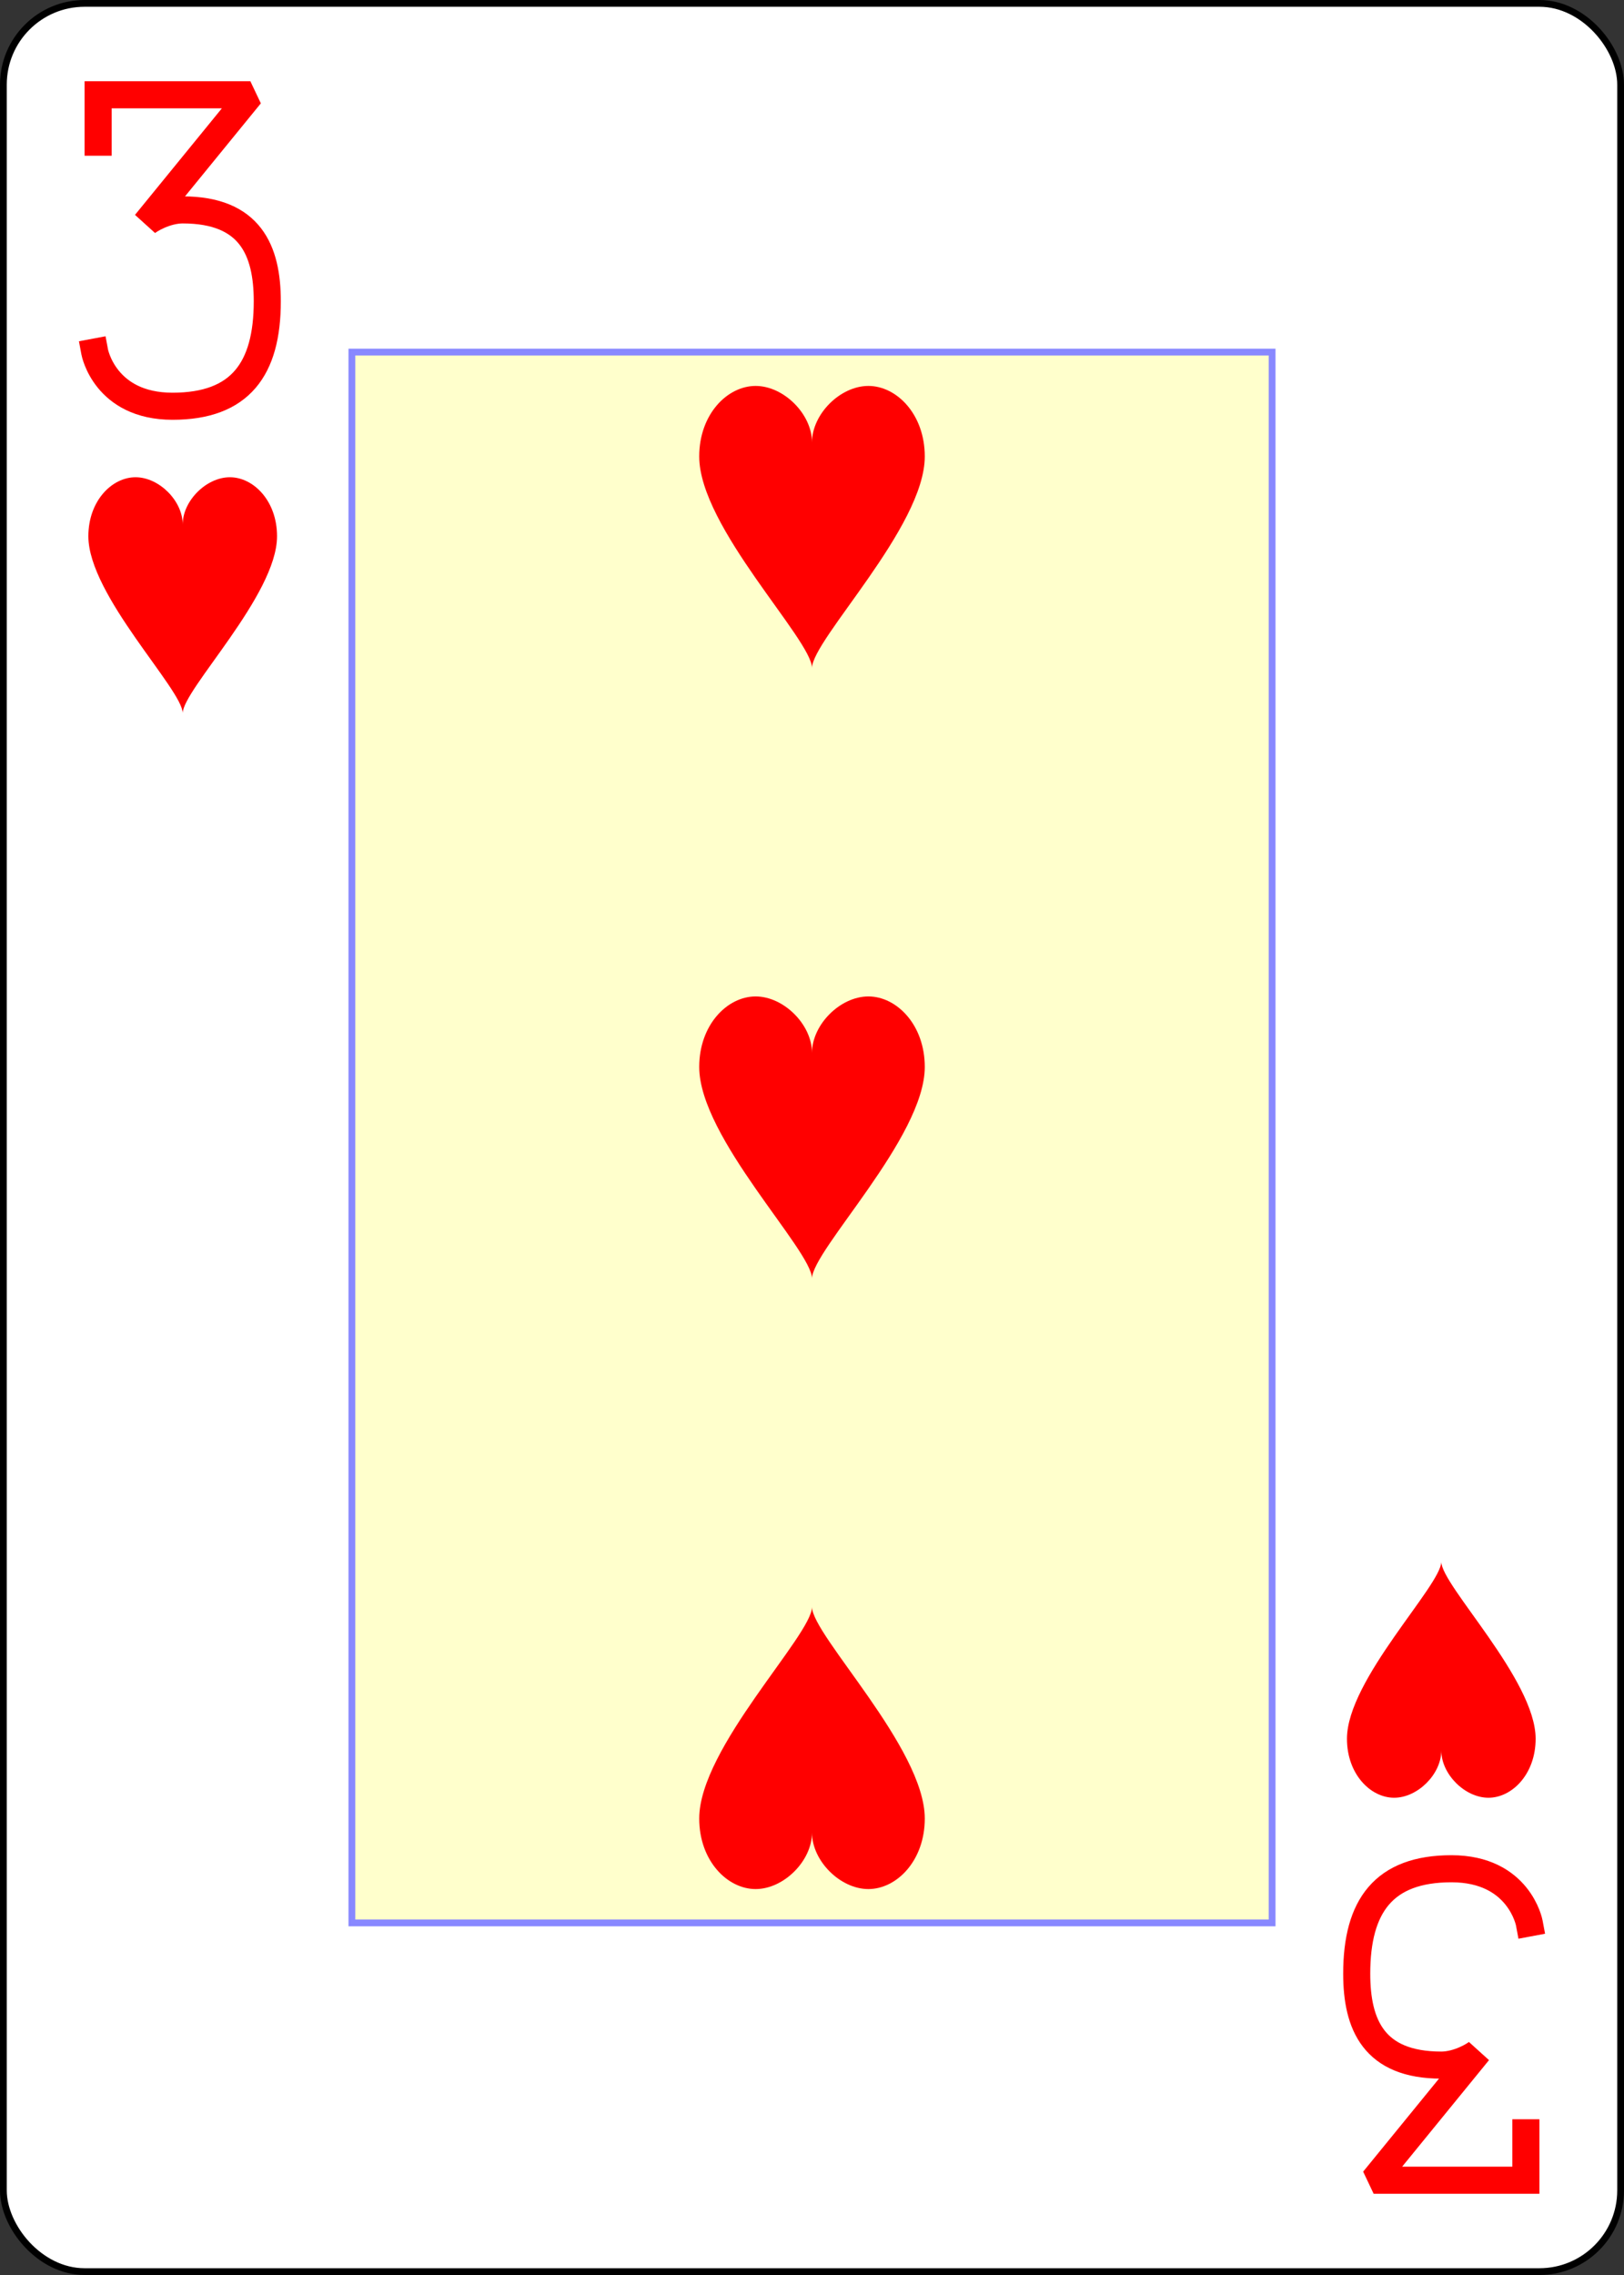 <?xml version="1.0" encoding="UTF-8" standalone="no"?>
<svg xmlns="http://www.w3.org/2000/svg" xmlns:xlink="http://www.w3.org/1999/xlink" class="card" face="3H" height="3.5in" preserveAspectRatio="none" viewBox="-120 -168 240 336" width="2.5in"><rect x="-120" y="-168" width="240" height="336" fill="#333333" stroke="none"/><defs><symbol id="SH3" viewBox="-600 -600 1200 1200" preserveAspectRatio="xMinYMid"><path d="M0 -300C0 -400 100 -500 200 -500C300 -500 400 -400 400 -250C400 0 0 400 0 500C0 400 -400 0 -400 -250C-400 -400 -300 -500 -200 -500C-100 -500 0 -400 -0 -300Z" fill="red"></path></symbol><symbol id="VH3" viewBox="-500 -500 1000 1000" preserveAspectRatio="xMinYMid"><path d="M-250 -320L-250 -460L200 -460L-110 -80C-100 -90 -50 -120 0 -120C200 -120 250 0 250 150C250 350 170 460 -30 460C-230 460 -260 300 -260 300" stroke="red" stroke-width="80" stroke-linecap="square" stroke-miterlimit="1.5" fill="none"></path></symbol><rect id="XH3" width="136" height="232" x="-68" y="-116"></rect></defs><rect width="239" height="335" x="-119.5" y="-167.5" rx="12" ry="12" fill="white" stroke="black"></rect><use xlink:href="#XH3" width="136" height="232" stroke="#88f" fill="#FFC"></use><use xlink:href="#VH3" height="50" width="50" x="-118" y="-156"></use><use xlink:href="#SH3" height="41.827" width="41.827" x="-113.913" y="-101"></use><use xlink:href="#SH3" height="50" width="50" x="-25" y="-115.167"></use><use xlink:href="#SH3" height="50" width="50" x="-25" y="-25"></use><g transform="rotate(180)"><use xlink:href="#VH3" height="50" width="50" x="-118" y="-156"></use><use xlink:href="#SH3" height="41.827" width="41.827" x="-113.913" y="-101"></use><use xlink:href="#SH3" height="50" width="50" x="-25" y="-115.167"></use></g></svg>